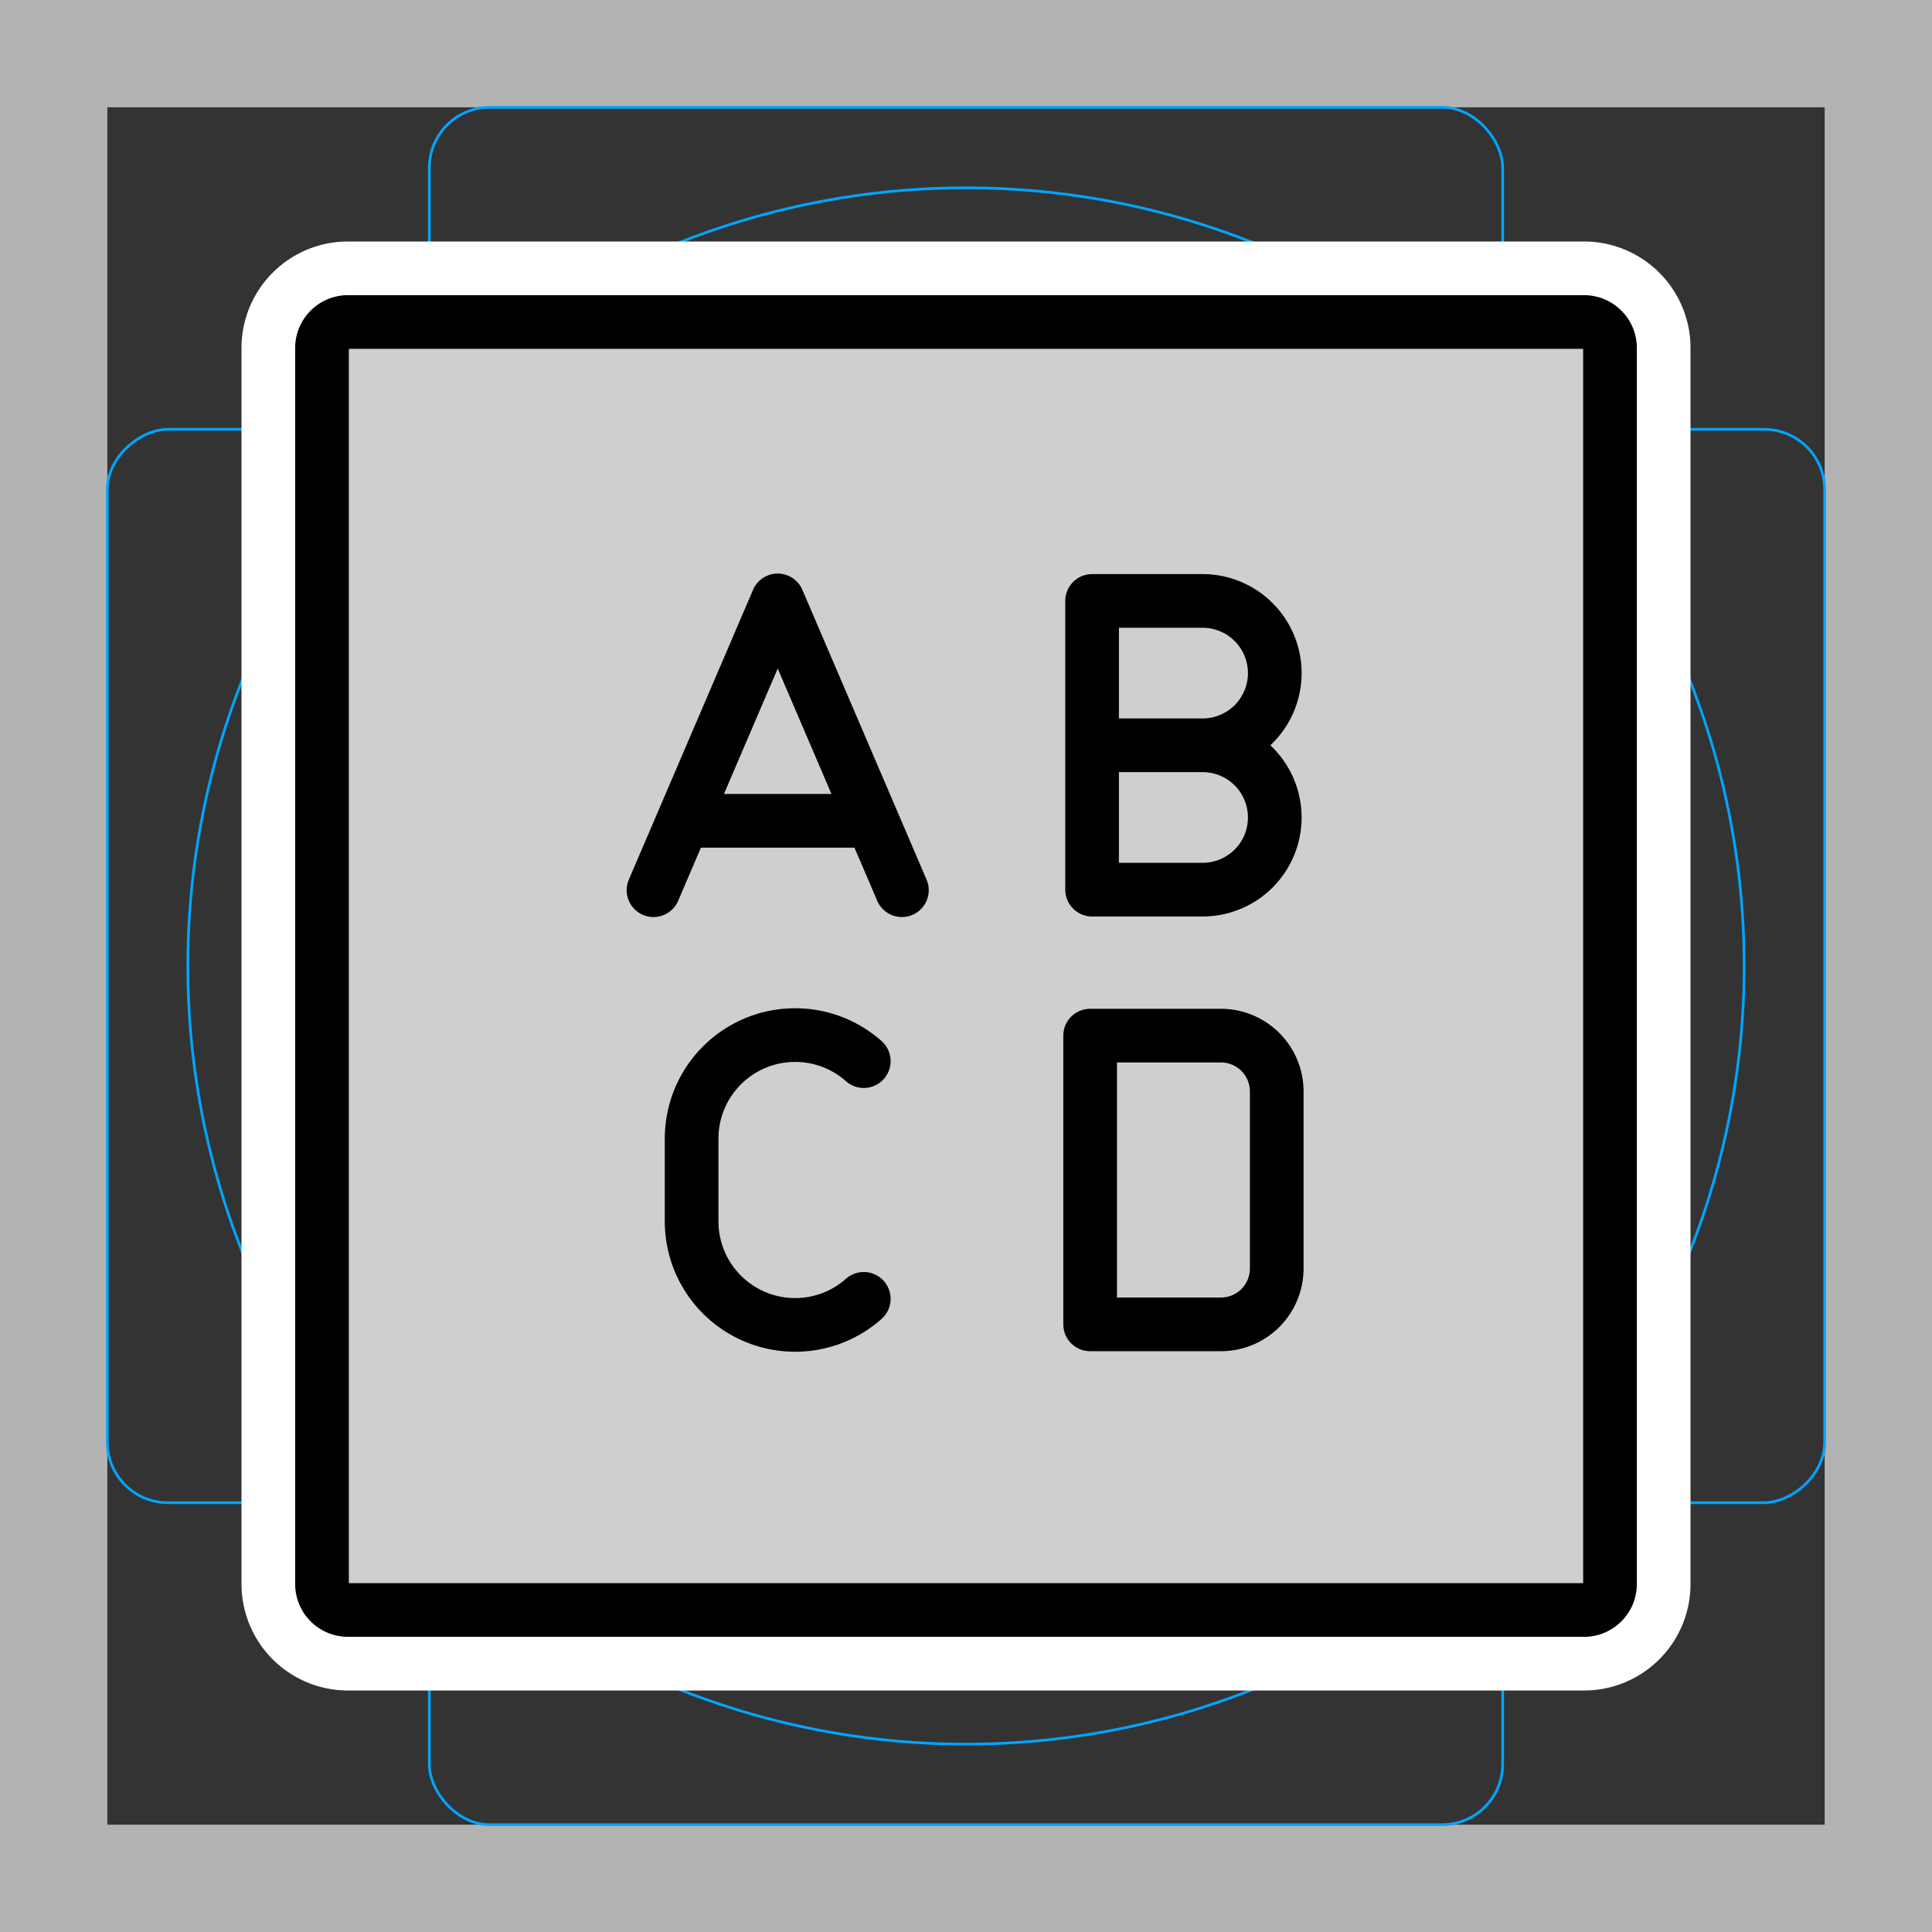 <svg viewBox="0 0 72 72" xmlns="http://www.w3.org/2000/svg">
  <rect x="0" y="0" width="72" height="72" fill="#333333" stroke="none"/>
  <path fill="#b3b3b3" d="M68 4v64H4V4h64m4-4H0v72h72V0z"/>
  <path fill="none" stroke="#00a5ff" stroke-miterlimit="10" stroke-width="0.1" d="M12.923 10.958h46.154A1.923 1.923 0 0161 12.881v46.154a1.923 1.923 0 01-1.923 1.923H12.923A1.923 1.923 0 0111 59.035V12.881a1.923 1.923 0 011.923-1.923z"/>
  <rect x="16" y="4" rx="2.254" width="40" height="64" fill="none" stroke="#00a5ff" stroke-miterlimit="10" stroke-width="0.1"/>
  <rect x="16" y="4" rx="2.254" width="40" height="64" transform="rotate(90 36 36)" fill="none" stroke="#00a5ff" stroke-miterlimit="10" stroke-width="0.1"/>
  <circle cx="36" cy="36" r="29" fill="none" stroke="#00a5ff" stroke-miterlimit="10" stroke-width="0.1"/>
  <g fill="none" stroke="#fff" stroke-linecap="round" stroke-linejoin="round" stroke-miterlimit="10" stroke-width="6">
    <path d="M59.035 60h-46.07a.968.968 0 01-.965-.965v-46.07c0-.53.434-.965.965-.965h46.07c.53 0 .965.434.965.965v46.07c0 .53-.434.965-.965.965z"/>
    <path d="M33.611 33.175l-4.628-10.8-4.629 10.8m1.543-2.586h6.171m.122 17.815a3.839 3.839 0 01-2.558.971h0a3.857 3.857 0 01-3.857-3.857v-3.086 3.086-3.086a3.857 3.857 0 013.857-3.857h0c.982 0 1.878.367 2.558.97m12.627-11.77h-4.118v-5.38h4.118a2.69 2.69 0 012.69 2.69h0a2.69 2.69 0 01-2.69 2.69zm0 5.38h-4.118v-5.38h4.118a2.69 2.69 0 012.69 2.69h0a2.69 2.69 0 01-2.69 2.69zm.683 16.2h-4.874v-10.76H45.5a2.08 2.08 0 012.08 2.08v6.6a2.08 2.08 0 01-2.08 2.08z"/>
  </g>
  <path fill="#d0cfce" d="M59.035 60h-46.07a.968.968 0 01-.965-.965v-46.07c0-.53.434-.965.965-.965h46.07c.53 0 .965.434.965.965v46.07c0 .53-.434.965-.965.965z"/>
  <g fill="none" stroke="#000" stroke-linejoin="round" stroke-miterlimit="10" stroke-width="2">
    <path d="M59.035 60h-46.07a.968.968 0 01-.965-.965v-46.07c0-.53.434-.965.965-.965h46.07c.53 0 .965.434.965.965v46.07c0 .53-.434.965-.965.965z"/>
    <path stroke-linecap="round" d="M33.611 33.175l-4.628-10.8-4.629 10.8m1.543-2.586h6.171m.122 17.815a3.839 3.839 0 01-2.558.971h0a3.857 3.857 0 01-3.857-3.857v-3.086 3.086-3.086a3.857 3.857 0 013.857-3.857h0c.982 0 1.878.367 2.558.97m12.627-11.77h-4.118v-5.38h4.118a2.69 2.69 0 012.69 2.69h0a2.69 2.69 0 01-2.69 2.69zm0 5.38h-4.118v-5.38h4.118a2.69 2.69 0 012.69 2.69h0a2.69 2.69 0 01-2.69 2.69zm.683 16.2h-4.874v-10.76H45.5a2.08 2.08 0 012.08 2.08v6.6a2.08 2.08 0 01-2.08 2.08z"/>
  </g>
</svg>
